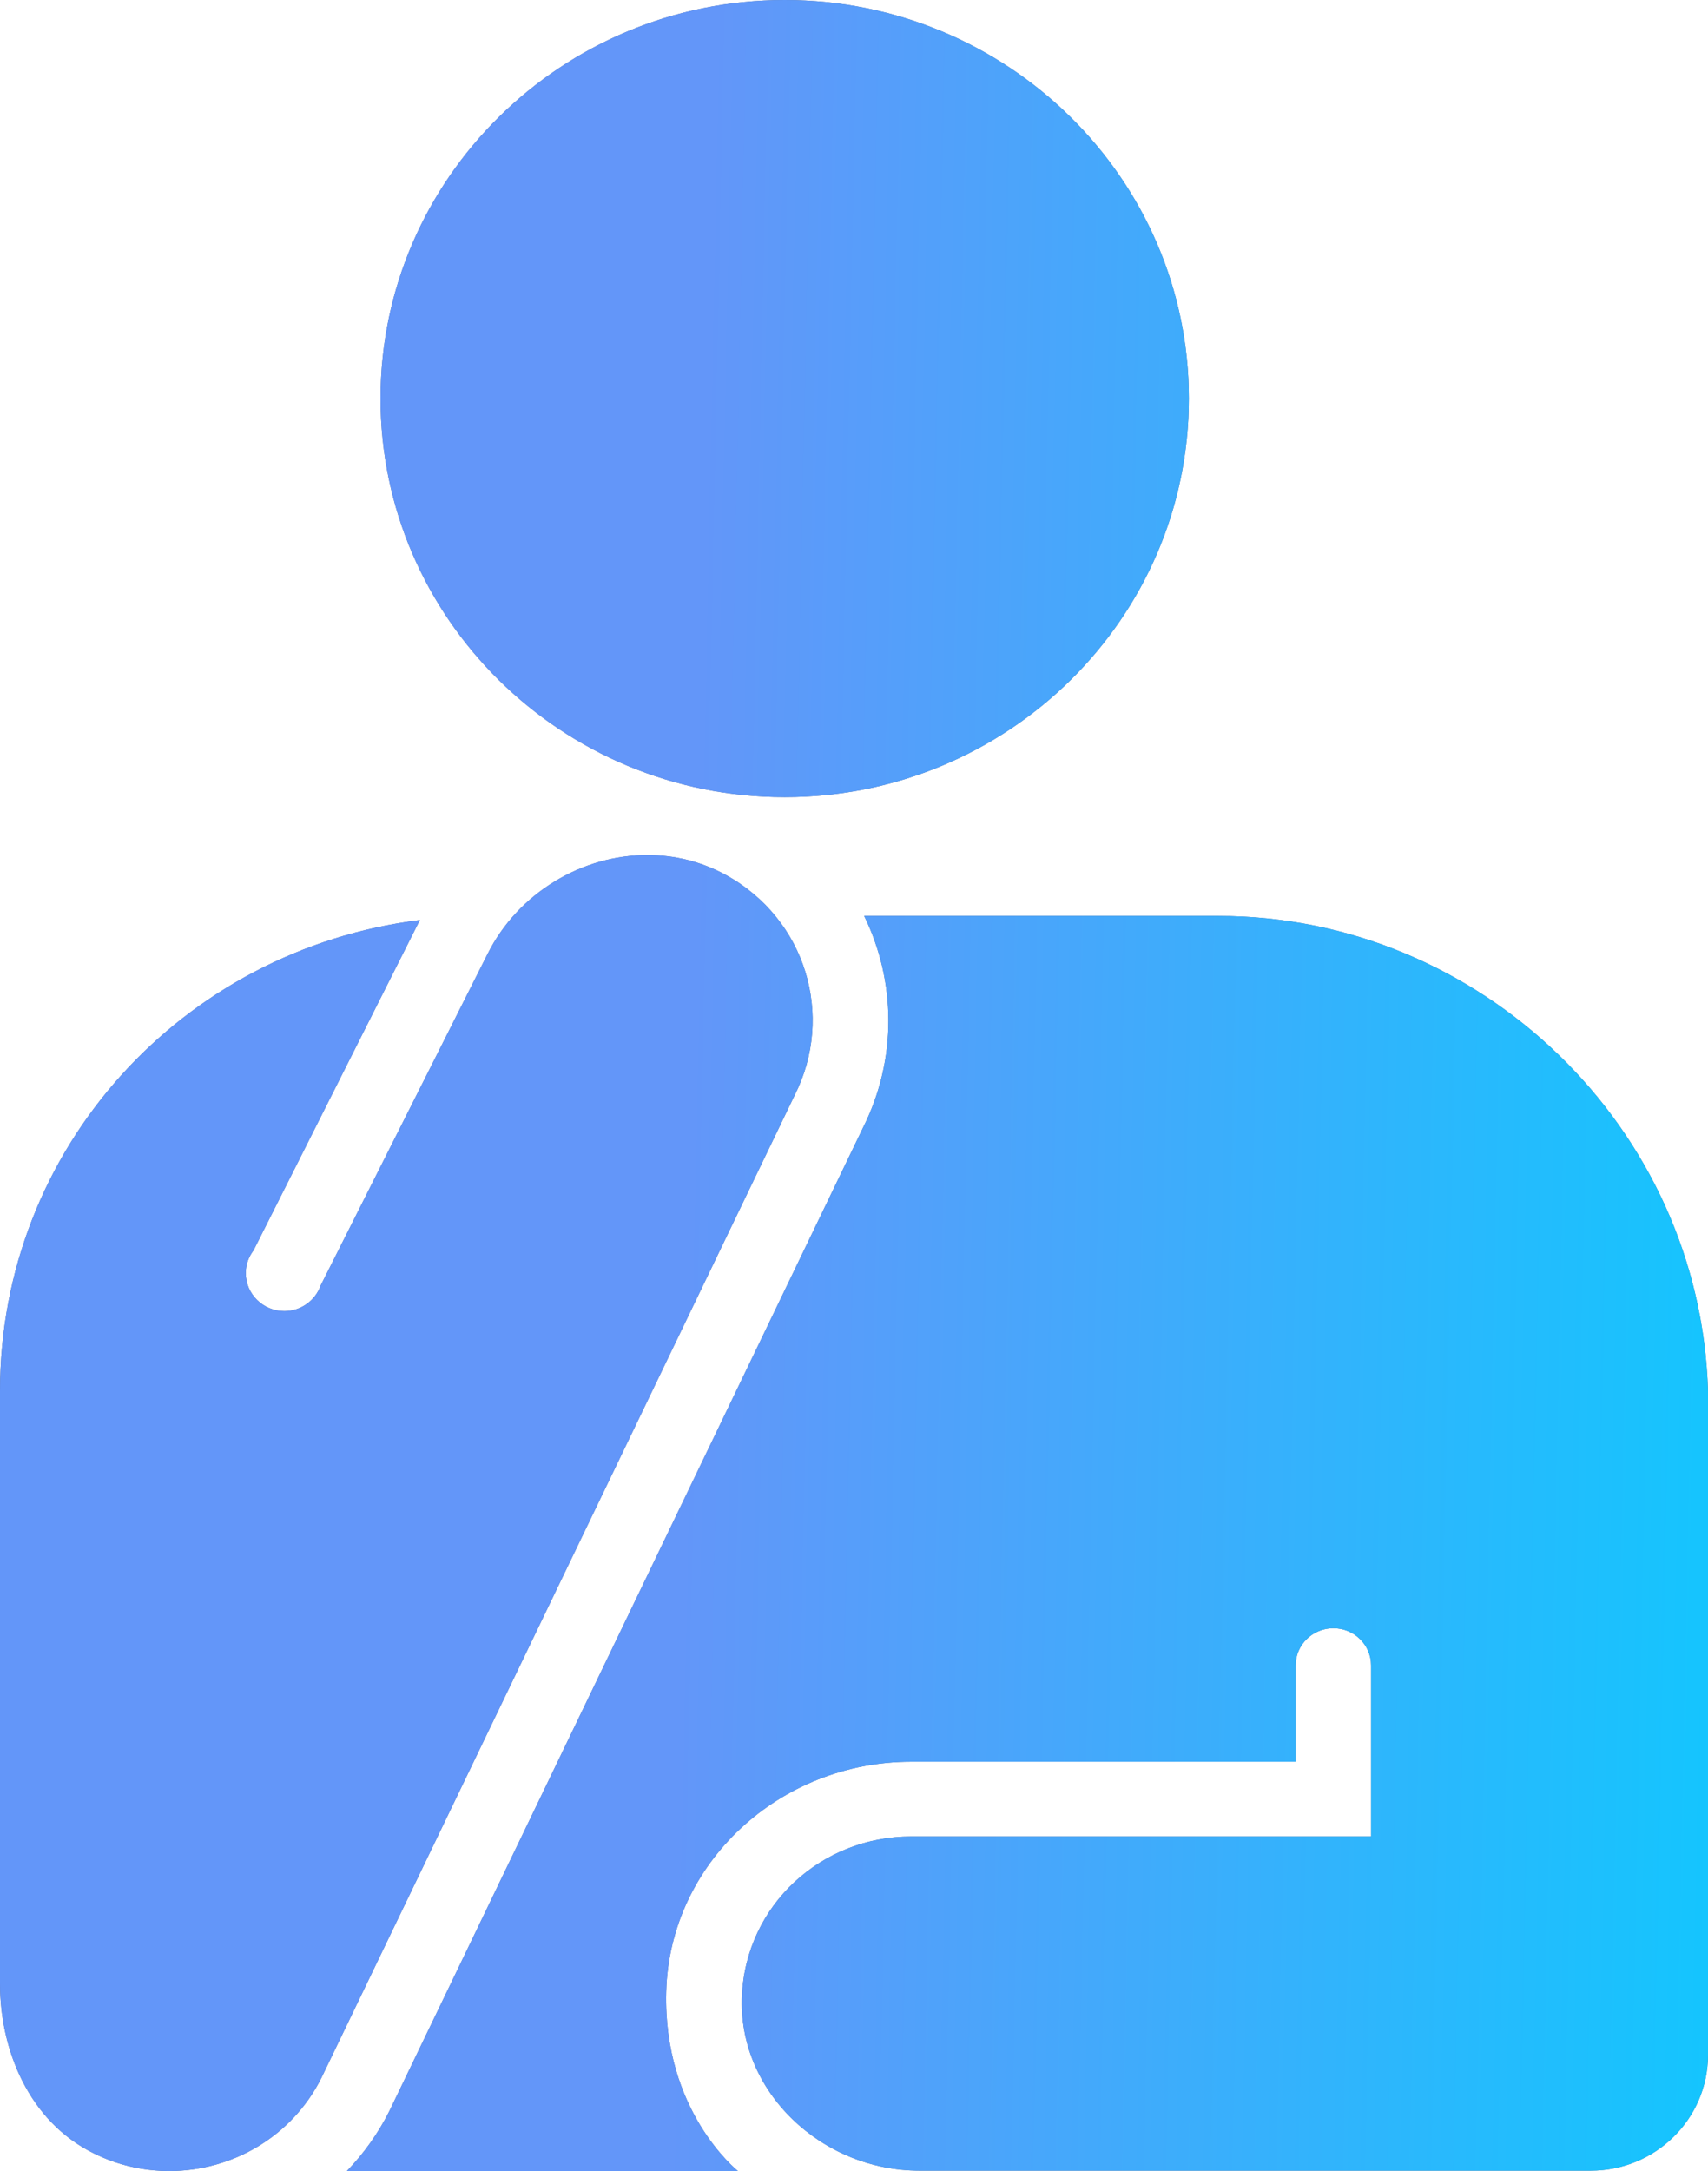 <svg width="48" height="61" viewBox="0 0 48 61" fill="none" xmlns="http://www.w3.org/2000/svg">
<path d="M22.053 22.397C15.789 22.397 10.694 17.374 10.694 11.199C10.694 5.024 15.79 0 22.053 0C28.316 0 33.411 5.024 33.411 11.199C33.411 17.374 28.316 22.397 22.053 22.397ZM18.723 55.962C18.817 52.335 21.921 49.499 25.607 49.499H36.411V46.793C36.411 46.215 36.886 45.748 37.471 45.748C38.056 45.748 38.531 46.215 38.531 46.793V51.599H25.607C23.09 51.599 20.973 53.516 20.851 56.061C20.721 58.768 23.094 60.989 25.842 60.989H44.703C46.524 60.989 48 59.533 48 57.738V39.089C47.788 31.682 41.598 25.735 34.243 25.735H24.286C25.174 27.557 25.226 29.744 24.252 31.687L10.939 59.321C10.623 59.949 10.219 60.511 9.747 61H20.738C20.697 60.96 18.636 59.309 18.723 55.962ZM2.652 60.51C3.33 60.844 4.05 60.999 4.759 60.999C6.514 60.999 8.199 60.041 9.03 58.387L22.337 30.763C23.456 28.541 22.652 25.818 20.394 24.581C19.694 24.199 18.939 24.023 18.192 24.023C16.364 24.023 14.563 25.081 13.7 26.807L9.01 36.122C8.861 36.538 8.464 36.838 7.991 36.838C7.392 36.838 6.907 36.36 6.907 35.77C6.907 35.529 6.99 35.31 7.126 35.131L11.788 25.873C11.792 25.865 11.797 25.857 11.801 25.849C5.121 26.685 0 32.266 0 39.09C0 39.09 0 51.084 0 55.738C0 57.562 0.79 59.602 2.652 60.51Z" fill="#576993"/>
<path d="M22.053 22.397C15.789 22.397 10.694 17.374 10.694 11.199C10.694 5.024 15.79 0 22.053 0C28.316 0 33.411 5.024 33.411 11.199C33.411 17.374 28.316 22.397 22.053 22.397ZM18.723 55.962C18.817 52.335 21.921 49.499 25.607 49.499H36.411V46.793C36.411 46.215 36.886 45.748 37.471 45.748C38.056 45.748 38.531 46.215 38.531 46.793V51.599H25.607C23.09 51.599 20.973 53.516 20.851 56.061C20.721 58.768 23.094 60.989 25.842 60.989H44.703C46.524 60.989 48 59.533 48 57.738V39.089C47.788 31.682 41.598 25.735 34.243 25.735H24.286C25.174 27.557 25.226 29.744 24.252 31.687L10.939 59.321C10.623 59.949 10.219 60.511 9.747 61H20.738C20.697 60.96 18.636 59.309 18.723 55.962ZM2.652 60.51C3.33 60.844 4.05 60.999 4.759 60.999C6.514 60.999 8.199 60.041 9.03 58.387L22.337 30.763C23.456 28.541 22.652 25.818 20.394 24.581C19.694 24.199 18.939 24.023 18.192 24.023C16.364 24.023 14.563 25.081 13.7 26.807L9.01 36.122C8.861 36.538 8.464 36.838 7.991 36.838C7.392 36.838 6.907 36.36 6.907 35.77C6.907 35.529 6.99 35.31 7.126 35.131L11.788 25.873C11.792 25.865 11.797 25.857 11.801 25.849C5.121 26.685 0 32.266 0 39.09C0 39.09 0 51.084 0 55.738C0 57.562 0.79 59.602 2.652 60.51Z" fill="url(#paint0_linear_3540_5746)"/>
<defs>
<linearGradient id="paint0_linear_3540_5746" x1="-6" y1="22.985" x2="56.209" y2="24.282" gradientUnits="userSpaceOnUse">
<stop offset="0.411" stop-color="#6396F9"/>
<stop offset="1" stop-color="#00D1FF"/>
</linearGradient>
</defs>
</svg>

